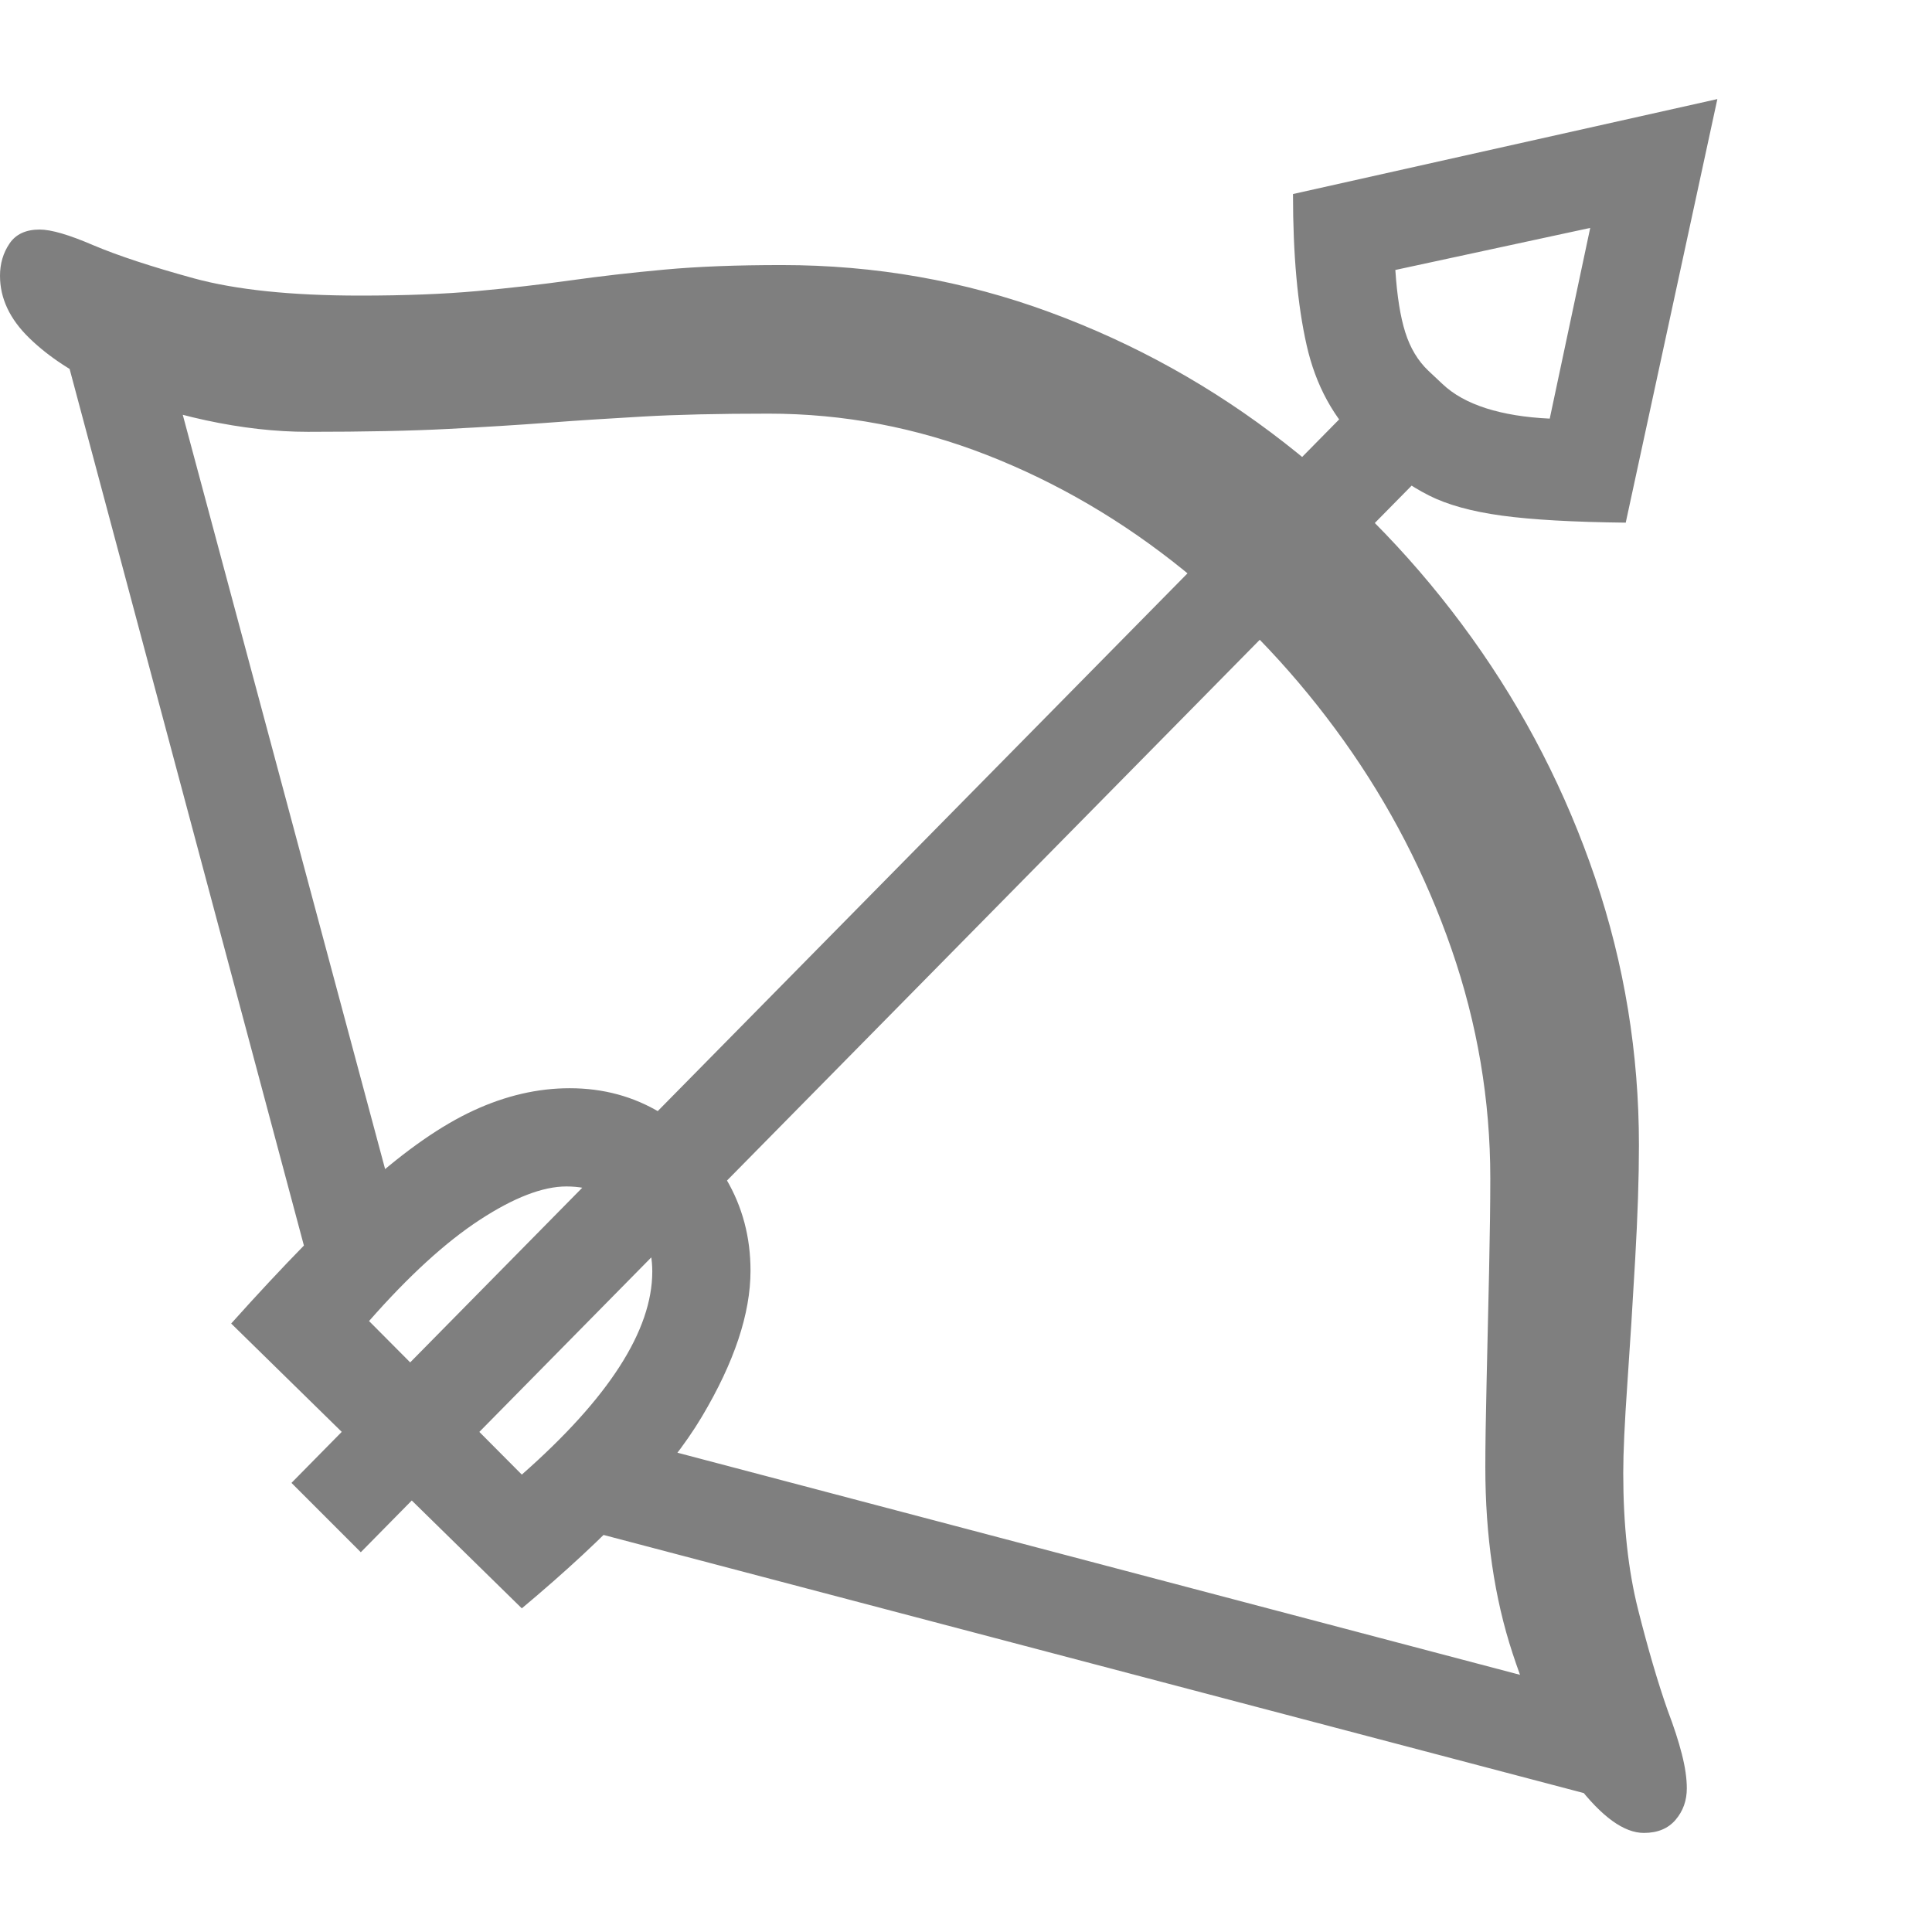 <svg version="1.1" xmlns="http://www.w3.org/2000/svg" style="fill:rgba(0,0,0,1.0)" width="256" height="256" viewBox="0 0 36.562 32.812"><path fill="rgb(127, 127, 127)" d="M31.109 32.812 C30.734 32.812 30.313 32.508 29.844 31.898 C29.375 31.289 28.969 30.461 28.625 29.414 C28.281 28.367 28.109 27.193 28.109 25.891 C28.109 25.495 28.117 24.956 28.133 24.273 C28.148 23.591 28.164 22.896 28.18 22.188 C28.195 21.479 28.203 20.891 28.203 20.422 C28.203 18.943 27.958 17.497 27.469 16.086 C26.979 14.674 26.299 13.359 25.43 12.141 C24.56 10.922 23.549 9.846 22.398 8.914 C21.247 7.982 20.005 7.255 18.672 6.734 C17.339 6.214 15.964 5.953 14.547 5.953 C13.599 5.953 12.805 5.971 12.164 6.008 C11.523 6.044 10.924 6.083 10.367 6.125 C9.81 6.167 9.182 6.206 8.484 6.242 C7.786 6.279 6.901 6.297 5.828 6.297 C5.214 6.297 4.568 6.224 3.891 6.078 C3.214 5.932 2.581 5.727 1.992 5.461 C1.404 5.195 0.924 4.883 0.555 4.523 C0.185 4.164 0 3.771 0 3.344 C0 3.115 0.06 2.911 0.18 2.734 C0.299 2.557 0.49 2.469 0.75 2.469 C0.969 2.469 1.307 2.568 1.766 2.766 C2.234 2.964 2.867 3.172 3.664 3.391 C4.461 3.609 5.51 3.719 6.812 3.719 C7.667 3.719 8.406 3.69 9.031 3.633 C9.656 3.576 10.247 3.508 10.805 3.43 C11.362 3.352 11.953 3.284 12.578 3.227 C13.203 3.169 13.943 3.141 14.797 3.141 C16.557 3.141 18.245 3.437 19.859 4.031 C21.474 4.625 22.958 5.451 24.312 6.508 C25.667 7.565 26.846 8.794 27.852 10.195 C28.857 11.596 29.635 13.112 30.188 14.742 C30.74 16.372 31.016 18.057 31.016 19.797 C31.016 20.411 30.992 21.13 30.945 21.953 C30.898 22.776 30.849 23.56 30.797 24.305 C30.745 25.049 30.719 25.615 30.719 26 C30.719 26.979 30.812 27.841 31 28.586 C31.188 29.331 31.375 29.969 31.562 30.5 C31.677 30.802 31.766 31.076 31.828 31.32 C31.891 31.565 31.922 31.781 31.922 31.969 C31.922 32.198 31.852 32.396 31.711 32.562 C31.57 32.729 31.37 32.812 31.109 32.812 Z M9.875 28.562 L4.375 23.172 C5.365 22.068 6.224 21.19 6.953 20.539 C7.682 19.888 8.352 19.422 8.961 19.141 C9.57 18.859 10.177 18.719 10.781 18.719 C11.417 18.719 11.992 18.875 12.508 19.188 C13.023 19.5 13.435 19.917 13.742 20.438 C14.049 20.958 14.203 21.536 14.203 22.172 C14.203 22.984 13.896 23.906 13.281 24.938 C12.667 25.969 11.531 27.177 9.875 28.562 Z M9.875 26.031 C11.521 24.583 12.344 23.302 12.344 22.188 C12.344 21.729 12.188 21.346 11.875 21.039 C11.562 20.732 11.177 20.578 10.719 20.578 C10.271 20.578 9.724 20.789 9.078 21.211 C8.432 21.633 7.734 22.271 6.984 23.125 Z M6.062 22.859 L1.109 4.328 L2.891 3.859 L7.766 22.031 Z M30.641 32.234 L10.172 26.844 L11.312 25.219 L31.109 30.438 Z M6.828 27.5 L5.516 26.188 L26.312 5.078 L27.625 6.391 Z M29.328 6.047 L30.094 2.438 L26.406 3.234 C26.438 3.724 26.5 4.117 26.594 4.414 C26.688 4.711 26.833 4.953 27.031 5.141 L27.297 5.391 C27.505 5.589 27.781 5.742 28.125 5.852 C28.469 5.961 28.87 6.026 29.328 6.047 Z M30.766 8.016 C29.776 8.005 28.995 7.961 28.422 7.883 C27.849 7.805 27.388 7.677 27.039 7.5 C26.69 7.323 26.349 7.083 26.016 6.781 L25.75 6.531 C25.24 6.042 24.898 5.417 24.727 4.656 C24.555 3.896 24.469 2.943 24.469 1.797 L32.5 -0 Z M36.562 27.344" /></svg>